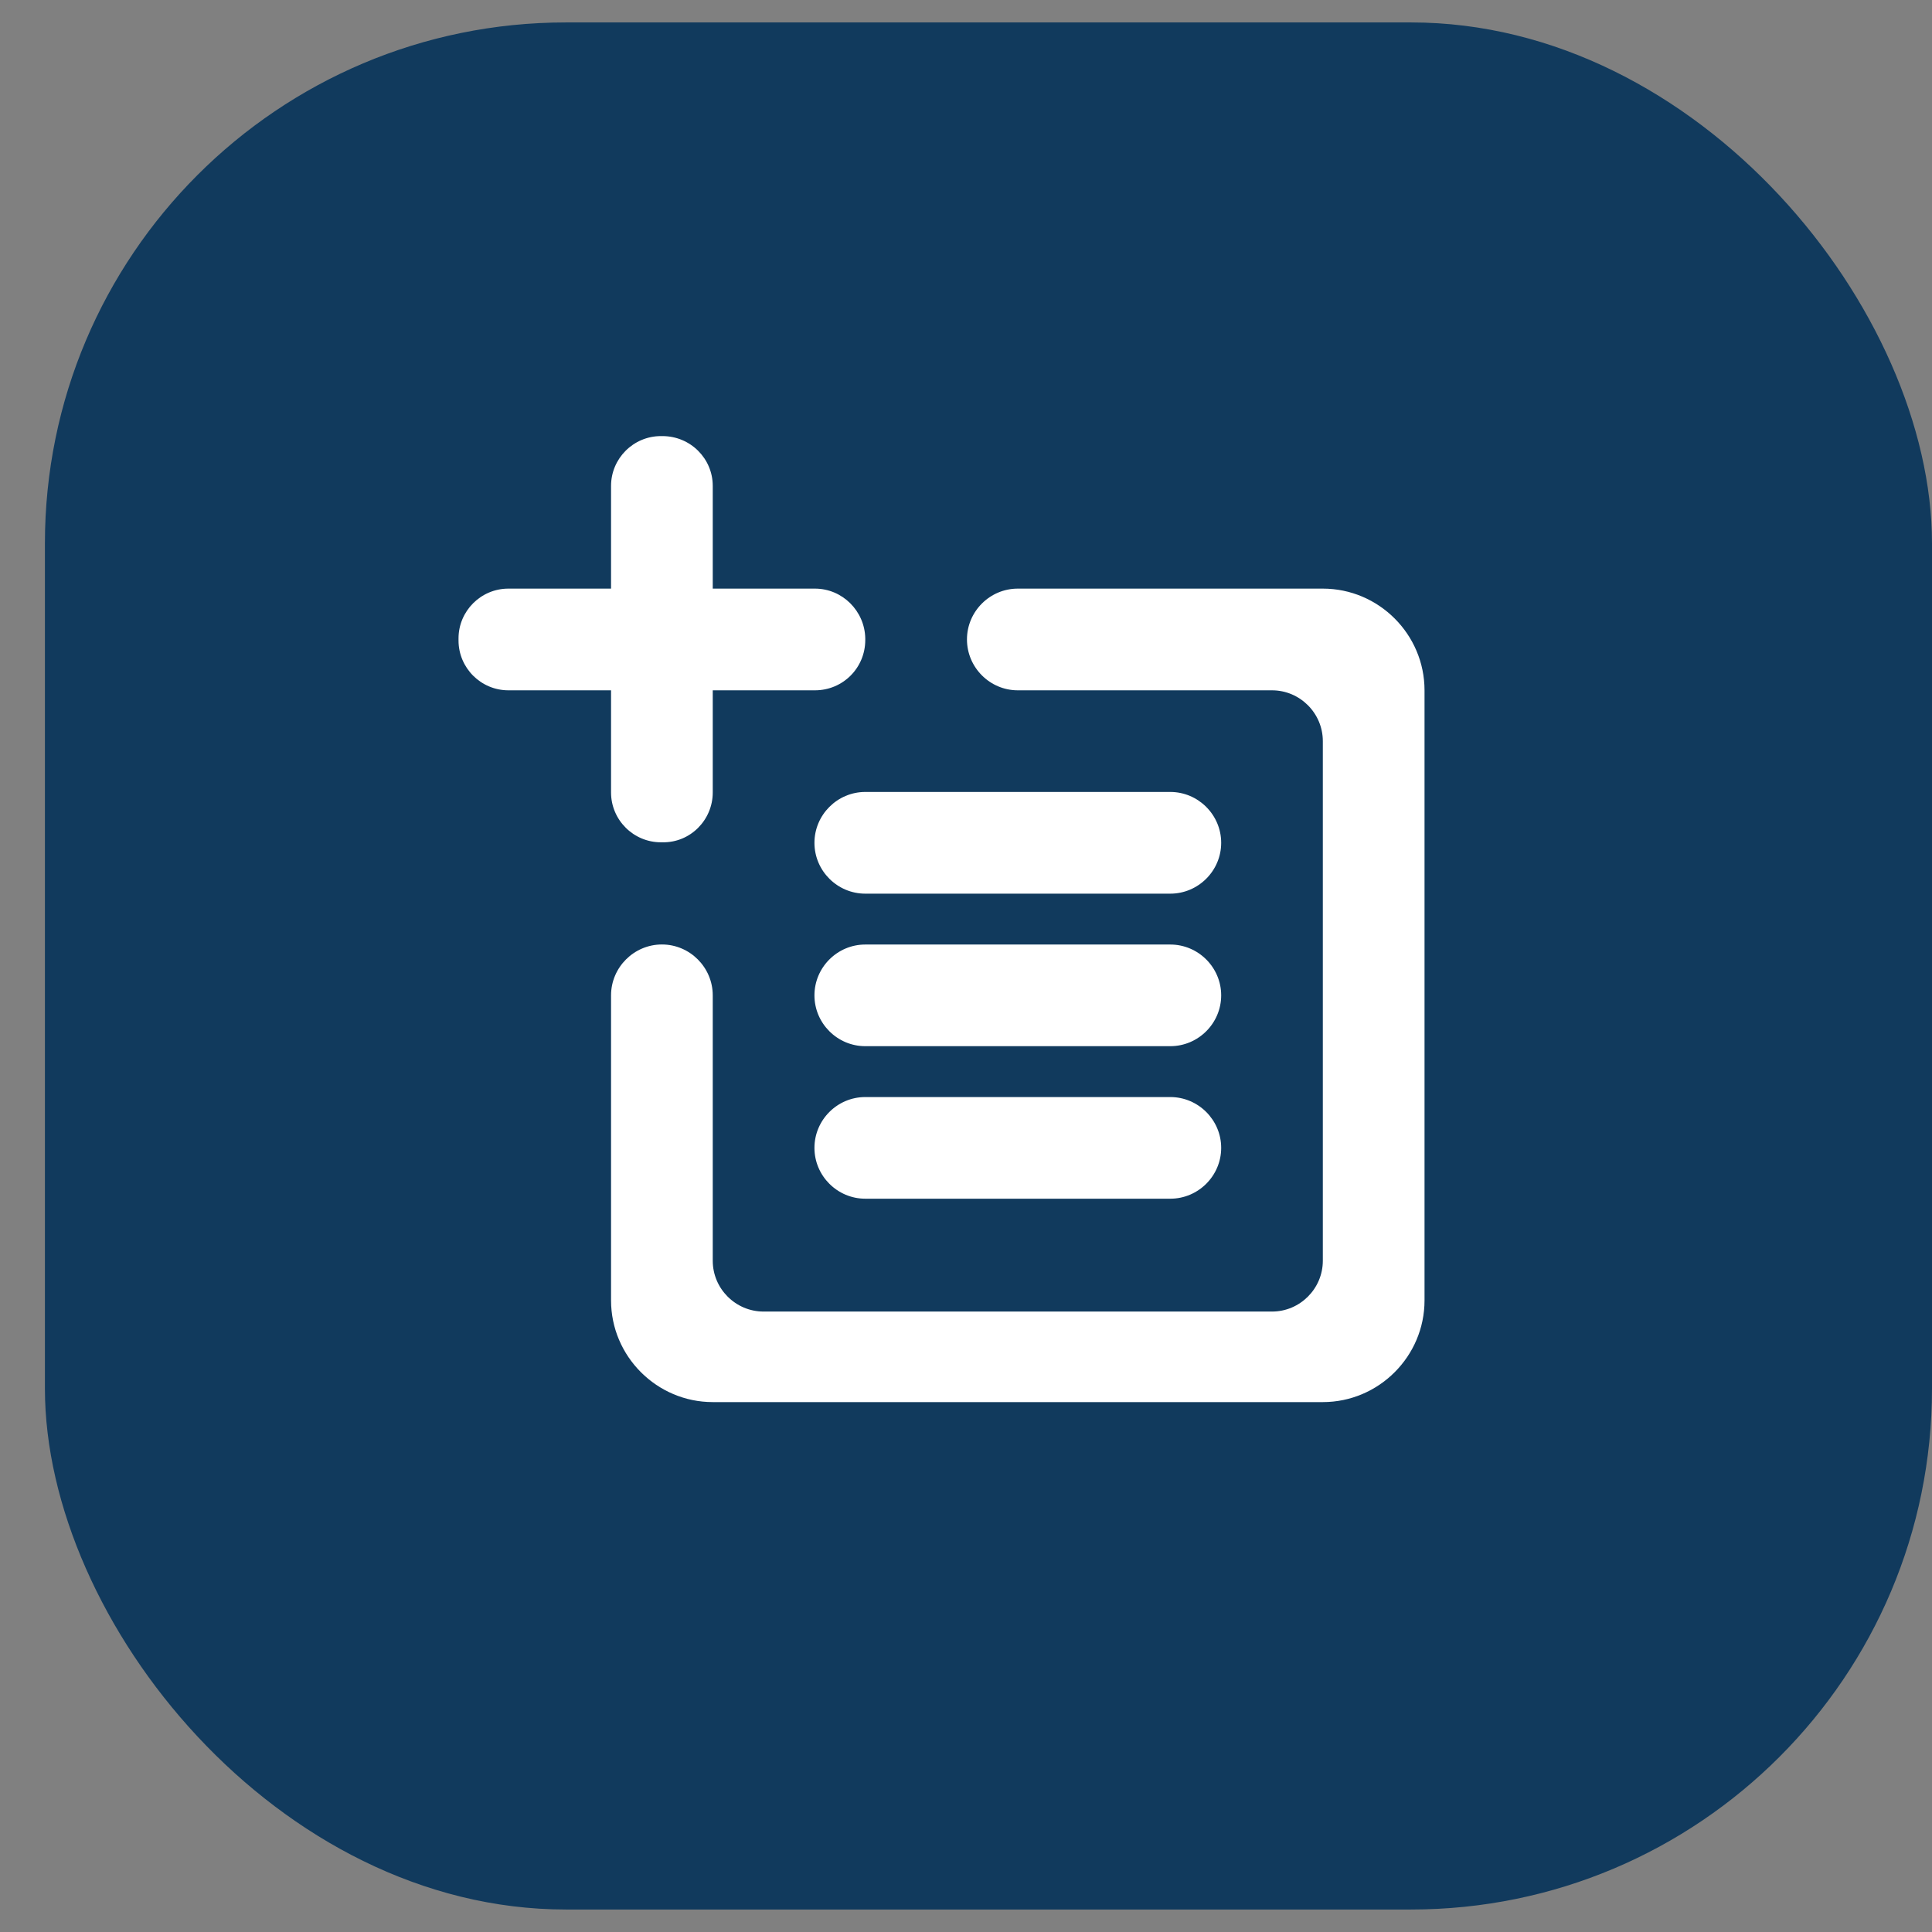 <svg width="36" height="36" viewBox="0 0 36 36" fill="none" xmlns="http://www.w3.org/2000/svg">
<rect x="0" y="0" width="36" height="36" fill="#808080" stroke="none"/>
<rect x="0.837" y="0.418" width="35.163" height="35.163" rx="9.707" fill="#113A5D"/>
<path d="M12.334 17.599C12.855 17.599 13.281 18.026 13.281 18.547V23.492C13.281 24.013 13.707 24.439 14.228 24.439H23.702C24.223 24.439 24.649 24.013 24.649 23.492V13.81C24.649 13.289 24.223 12.863 23.702 12.863H18.965C18.444 12.863 18.018 12.436 18.018 11.915C18.018 11.394 18.444 10.968 18.965 10.968H24.649C25.692 10.968 26.544 11.821 26.544 12.863V24.231C26.544 25.273 25.692 26.126 24.649 26.126H13.281C12.239 26.126 11.386 25.273 11.386 24.231V18.547C11.386 18.026 11.813 17.599 12.334 17.599ZM9.473 10.968H11.386V9.054C11.386 8.543 11.803 8.126 12.315 8.126H12.343C12.864 8.126 13.281 8.543 13.281 9.054V10.968H15.185C15.697 10.968 16.114 11.385 16.123 11.896V11.925C16.123 12.446 15.706 12.863 15.185 12.863H13.281V14.767C13.281 15.278 12.864 15.705 12.343 15.695H12.315C11.803 15.695 11.386 15.278 11.386 14.767V12.863H9.473C8.961 12.863 8.544 12.446 8.544 11.934V11.896C8.544 11.385 8.961 10.968 9.473 10.968Z" fill="white"/>
<path d="M16.123 14.757H21.807C22.328 14.757 22.755 15.184 22.755 15.705C22.755 16.226 22.328 16.652 21.807 16.652H16.123C15.602 16.652 15.176 16.226 15.176 15.705C15.176 15.184 15.602 14.757 16.123 14.757ZM16.123 17.6H21.807C22.328 17.6 22.755 18.026 22.755 18.547C22.755 19.068 22.328 19.494 21.807 19.494H16.123C15.602 19.494 15.176 19.068 15.176 18.547C15.176 18.026 15.602 17.6 16.123 17.6ZM16.123 20.442H21.807C22.328 20.442 22.755 20.868 22.755 21.389C22.755 21.91 22.328 22.336 21.807 22.336H16.123C15.602 22.336 15.176 21.91 15.176 21.389C15.176 20.868 15.602 20.442 16.123 20.442Z" fill="white"/>
</svg>
